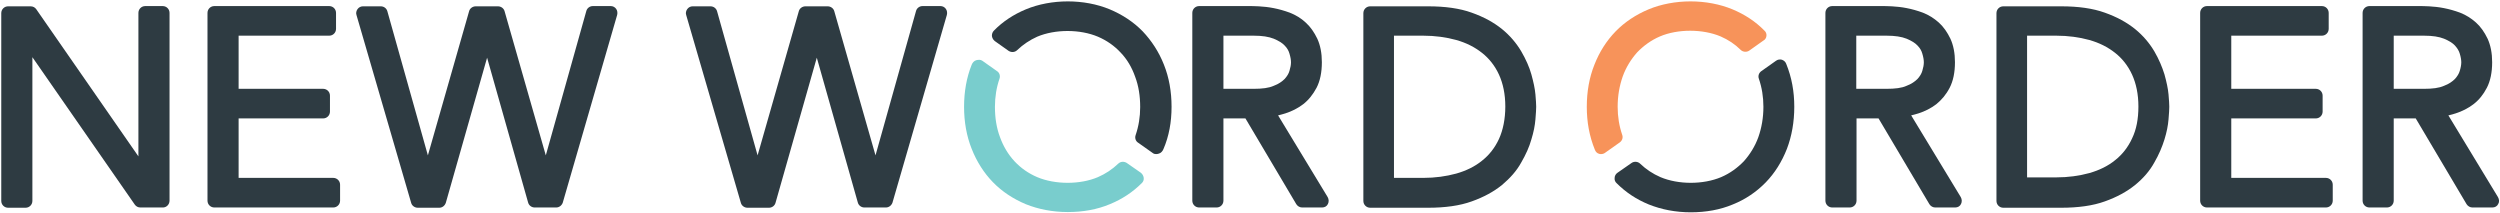 <?xml version="1.0" encoding="UTF-8"?>
<svg width="988px" height="84px" viewBox="0 0 988 84" version="1.1" xmlns="http://www.w3.org/2000/svg" xmlns:xlink="http://www.w3.org/1999/xlink">
    <!-- Generator: Sketch 52.5 (67469) - http://www.bohemiancoding.com/sketch -->
    <title>nwo-horizontal-rgb</title>
    <desc>Created with Sketch.</desc>
    <g id="Page-1" stroke="none" stroke-width="1" fill="none" fill-rule="evenodd">
        <g id="nwo-horizontal-rgb">
            <path d="M67,79.3 L67,5.1 C67,3.6 65.8,2.4 64.3,2.4 L57.4,2.4 C55.9,2.4 54.7,3.6 54.7,5.1 L54.7,61.8 L14.3,3.6 C13.8,2.9 13,2.5 12.1,2.5 L3.2,2.5 C1.7,2.5 0.5,3.7 0.5,5.2 L0.5,79.4 C0.5,80.9 1.7,82.1 3.2,82.1 L10.1,82.1 C11.6,82.1 12.8,80.9 12.8,79.4 L12.8,22.6 L53.3,80.9 C53.8,81.6 54.6,82 55.5,82 L64.4,82 C65.8,82 67,80.8 67,79.3" id="Path" fill="#2E3B42"></path>
            <path d="M134.4,79.3 L134.4,73 C134.4,71.5 133.2,70.3 131.7,70.3 L94.3,70.3 L94.3,46.8 L127.7,46.8 C129.2,46.8 130.4,45.6 130.4,44.1 L130.4,37.8 C130.4,36.3 129.2,35.1 127.7,35.1 L94.3,35.1 L94.3,14.1 L130.1,14.1 C131.6,14.1 132.8,12.9 132.8,11.4 L132.8,5.1 C132.8,3.6 131.6,2.4 130.1,2.4 L84.7,2.4 C83.2,2.4 82,3.6 82,5.1 L82,79.3 C82,80.8 83.2,82 84.7,82 L131.7,82 C133.2,82 134.4,80.8 134.4,79.3" id="Path" fill="#2E3B42"></path>
            <path d="M243.9,5.9 C244.1,5.1 244,4.2 243.5,3.5 C243,2.8 242.2,2.4 241.4,2.4 L234.3,2.4 C233.1,2.4 232,3.2 231.7,4.4 L215.7,61.4 L199.4,4.4 C199.1,3.3 198,2.5 196.8,2.5 L188,2.5 C186.8,2.5 185.7,3.3 185.4,4.4 L169.1,61.4 L153.1,4.5 C152.8,3.3 151.7,2.5 150.5,2.5 L143.4,2.5 C142.6,2.5 141.8,2.9 141.3,3.6 C140.8,4.3 140.6,5.2 140.9,6 L162.5,80.2 C162.8,81.3 163.9,82.1 165.1,82.1 L173.6,82.1 C174.8,82.1 175.8,81.3 176.2,80.1 L192.5,22.8 L208.7,80 C209,81.2 210.1,82 211.3,82 L219.8,82 C221,82 222,81.2 222.4,80.1 L243.9,5.9 Z" id="Path" fill="#2E3B42"></path>
            <path d="M374.2,5.9 C374.4,5.1 374.3,4.2 373.8,3.5 C373.3,2.8 372.5,2.4 371.7,2.4 L364.6,2.4 C363.4,2.4 362.3,3.2 362,4.4 L346,61.4 L329.7,4.4 C329.4,3.3 328.3,2.5 327.1,2.5 L318.3,2.5 C317.1,2.5 316,3.3 315.7,4.4 L299.4,61.4 L283.4,4.5 C283.1,3.3 282,2.5 280.8,2.5 L273.7,2.5 C272.9,2.5 272.1,2.9 271.6,3.6 C271.1,4.3 270.9,5.2 271.2,6 L292.8,80.2 C293.1,81.3 294.2,82.1 295.4,82.1 L303.9,82.1 C305.1,82.1 306.2,81.3 306.5,80.1 L322.8,22.8 L339,80 C339.3,81.2 340.4,82 341.6,82 L350.1,82 C351.3,82 352.3,81.2 352.7,80.1 L374.2,5.9 Z" id="Path" fill="#2E3B42"></path>
            <path d="M495.5,35.1 L483.5,35.1 L483.5,14.1 L495.5,14.1 C498.8,14.1 501.4,14.5 503.4,15.3 C505.3,16.1 506.8,17 507.7,18 C508.7,19 509.3,20.1 509.6,21.2 C510,22.5 510.2,23.7 510.2,24.6 C510.2,25.6 510,26.7 509.6,28 C509.3,29.1 508.6,30.2 507.7,31.2 C506.7,32.2 505.3,33.2 503.4,33.9 C501.4,34.8 498.8,35.1 495.5,35.1 M524.7,77.9 L505.1,45.6 C506,45.4 507,45.1 508,44.8 C510.5,44 512.9,42.8 515,41.2 C517.2,39.5 518.9,37.3 520.3,34.7 C521.7,32 522.4,28.6 522.4,24.6 C522.4,21 521.8,17.9 520.6,15.3 C519.4,12.8 517.9,10.6 516,8.9 C514.2,7.2 512,5.9 509.7,5 C507.5,4.2 505.4,3.6 503.3,3.2 C501.3,2.8 499.3,2.6 497.5,2.5 C495.8,2.4 494.4,2.4 493.4,2.4 L473.9,2.4 C472.4,2.4 471.2,3.6 471.2,5.1 L471.2,79.3 C471.2,80.8 472.4,82 473.9,82 L480.8,82 C482.3,82 483.5,80.8 483.5,79.3 L483.5,46.8 L492.2,46.8 L512.3,80.7 C512.8,81.5 513.7,82 514.6,82 L522.5,82 C523.5,82 524.4,81.5 524.8,80.6 C525.2,79.8 525.2,78.8 524.7,77.9" id="Shape" fill="#2E3B42" fill-rule="nonzero"></path>
            <path d="M592.4,54.9 C590.8,58.4 588.5,61.3 585.7,63.5 C582.9,65.8 579.4,67.5 575.5,68.6 C571.5,69.7 567.1,70.3 562.5,70.3 L550.9,70.3 L550.9,14.1 L562.5,14.1 C567.1,14.1 571.5,14.7 575.5,15.8 C579.4,16.9 582.8,18.6 585.7,20.9 C588.5,23.1 590.8,26 592.4,29.5 C594,33 594.9,37.2 594.9,42.1 C594.9,47 594,51.4 592.4,54.9 M607.1,42.2 C607.1,41.2 607,39.6 606.8,37.3 C606.6,35 606,32.3 605.2,29.4 C604.4,26.5 603,23.4 601.2,20.3 C599.3,17.1 596.8,14.1 593.6,11.5 C590.4,8.9 586.4,6.7 581.6,5 C576.9,3.3 571.1,2.5 564.4,2.5 L541.5,2.5 C540,2.5 538.8,3.7 538.8,5.2 L538.8,79.4 C538.8,80.9 540,82.1 541.5,82.1 L564.4,82.1 C571.1,82.1 576.9,81.3 581.6,79.6 C586.4,77.9 590.4,75.7 593.6,73.1 C596.8,70.4 599.4,67.5 601.2,64.2 C603,61.1 604.4,58 605.2,55.1 C606.1,52.2 606.6,49.6 606.8,47.2 C607,44.8 607.1,43.2 607.1,42.2" id="Shape" fill="#2E3B42" fill-rule="nonzero"></path>
            <path d="M745.6,35.1 L733.6,35.1 L733.6,14.1 L745.6,14.1 C748.9,14.1 751.5,14.5 753.5,15.3 C755.4,16.1 756.9,17 757.8,18 C758.8,19 759.4,20.1 759.7,21.2 C760.1,22.5 760.3,23.7 760.3,24.6 C760.3,25.6 760.1,26.7 759.7,28 C759.4,29.1 758.7,30.2 757.8,31.2 C756.8,32.2 755.4,33.2 753.5,33.9 C751.6,34.8 748.9,35.1 745.6,35.1 M774.9,77.9 L755.3,45.6 C756.2,45.4 757.2,45.1 758.2,44.8 C760.7,44 763.1,42.8 765.2,41.2 C767.3,39.5 769.1,37.4 770.5,34.7 C771.9,32 772.6,28.6 772.6,24.6 C772.6,21 772,17.9 770.8,15.3 C769.6,12.8 768.1,10.6 766.2,8.9 C764.3,7.2 762.2,5.9 759.9,5 C757.7,4.2 755.6,3.6 753.5,3.2 C751.5,2.8 749.5,2.6 747.7,2.5 C746,2.4 744.6,2.4 743.6,2.4 L724.1,2.4 C722.6,2.4 721.4,3.6 721.4,5.1 L721.4,79.3 C721.4,80.8 722.6,82 724.1,82 L731,82 C732.5,82 733.7,80.8 733.7,79.3 L733.7,46.8 L742.4,46.8 L762.5,80.7 C763,81.5 763.9,82 764.8,82 L772.7,82 C773.7,82 774.6,81.5 775,80.6 C775.4,79.8 775.4,78.8 774.9,77.9" id="Shape" fill="#2E3B42" fill-rule="nonzero"></path>
            <path d="M801.1,14.1 L812.7,14.1 C817.3,14.1 821.7,14.7 825.7,15.8 C829.6,16.9 833,18.6 835.9,20.9 C838.7,23.1 841,26 842.6,29.5 C844.2,33 845.1,37.2 845.1,42.1 C845.1,47 844.3,51.2 842.6,54.7 C841,58.2 838.7,61.1 835.9,63.3 C833.1,65.6 829.6,67.3 825.7,68.4 C821.7,69.5 817.3,70.1 812.7,70.1 L801.1,70.1 L801.1,14.1 Z M857.3,42.2 C857.3,41.2 857.2,39.6 857,37.3 C856.8,35 856.2,32.3 855.4,29.4 C854.5,26.5 853.2,23.4 851.4,20.3 C849.5,17.1 847,14.1 843.8,11.5 C840.6,8.9 836.6,6.7 831.8,5 C827.1,3.3 821.3,2.5 814.6,2.5 L791.7,2.5 C790.2,2.5 789,3.7 789,5.2 L789,79.4 C789,80.9 790.2,82.1 791.7,82.1 L814.6,82.1 C821.3,82.1 827.1,81.3 831.8,79.6 C836.6,77.9 840.6,75.7 843.8,73.1 C847,70.5 849.6,67.5 851.4,64.2 C853.2,61.1 854.5,58 855.4,55.1 C856.3,52.2 856.8,49.6 857,47.2 C857.2,44.8 857.3,43.2 857.3,42.2 Z" id="Shape" fill="#2E3B42" fill-rule="nonzero"></path>
            <path d="M921.9,79.3 L921.9,73 C921.9,71.5 920.7,70.3 919.2,70.3 L881.8,70.3 L881.8,46.8 L915.2,46.8 C916.7,46.8 917.9,45.6 917.9,44.1 L917.9,37.8 C917.9,36.3 916.7,35.1 915.2,35.1 L881.8,35.1 L881.8,14.1 L917.6,14.1 C919.1,14.1 920.3,12.9 920.3,11.4 L920.3,5.1 C920.3,3.6 919.1,2.4 917.6,2.4 L872.2,2.4 C870.7,2.4 869.5,3.6 869.5,5.1 L869.5,79.3 C869.5,80.8 870.7,82 872.2,82 L919.2,82 C920.7,82 921.9,80.8 921.9,79.3" id="Path" fill="#2E3B42"></path>
            <path d="M958,35.1 L946,35.1 L946,14.1 L958,14.1 C961.3,14.1 963.9,14.5 965.9,15.3 C967.8,16.1 969.3,17 970.2,18 C971.1,19 971.8,20.1 972.1,21.2 C972.5,22.5 972.7,23.7 972.7,24.6 C972.7,25.6 972.5,26.7 972.1,28 C971.8,29.1 971.1,30.2 970.2,31.2 C969.2,32.2 967.8,33.2 965.9,33.9 C963.9,34.8 961.3,35.1 958,35.1 M987.2,77.9 L967.6,45.6 C968.6,45.4 969.5,45.1 970.5,44.8 C973,44 975.4,42.8 977.5,41.2 C979.7,39.5 981.4,37.4 982.8,34.7 C984.2,32 984.9,28.6 984.9,24.6 C984.9,21 984.3,17.9 983.1,15.3 C981.9,12.8 980.4,10.6 978.5,8.9 C976.6,7.2 974.5,5.9 972.2,5 C970,4.2 967.9,3.6 965.8,3.2 C963.8,2.8 961.8,2.6 960,2.5 C958.3,2.4 956.9,2.4 955.9,2.4 L936.4,2.4 C934.9,2.4 933.7,3.6 933.7,5.1 L933.7,79.3 C933.7,80.8 934.9,82 936.4,82 L943.3,82 C944.8,82 946,80.8 946,79.3 L946,46.8 L954.7,46.8 L974.8,80.7 C975.3,81.5 976.2,82 977.1,82 L985,82 C986,82 986.9,81.5 987.3,80.6 C987.8,79.8 987.7,78.8 987.2,77.9" id="Shape" fill="#2E3B42" fill-rule="nonzero"></path>
            <g id="Group" transform="translate(381, 0)">
                <path d="M71,70.3 C70.9,69.5 70.5,68.8 69.9,68.3 L64.3,64.4 C63.2,63.7 61.8,63.8 60.9,64.7 C58.6,66.9 55.9,68.7 52.9,70 C45.9,73 36,73 28.9,70 C25.4,68.5 22.4,66.4 19.9,63.7 C17.4,61 15.5,57.8 14.2,54.2 C12.8,50.5 12.2,46.5 12.2,42.2 C12.2,38.3 12.8,34.6 14,31.1 C14.4,30 14,28.7 13,28.1 L7.2,24 C6.5,23.5 5.6,23.6 4.8,23.8 C4,24 3.3,24.8 3,25.6 C1,30.6 0,36.2 0,42.2 C0,48.2 1,53.8 3,58.8 C5,63.9 7.9,68.4 11.4,72 C15,75.7 19.4,78.6 24.4,80.7 C29.4,82.7 35,83.8 41,83.8 C47,83.8 52.6,82.8 57.6,80.7 C62.5,78.7 66.7,75.9 70.3,72.3 C70.8,71.8 71.1,71.1 71,70.3" id="Path" fill="#79CDCD"></path>
                <path d="M82,42.2 C82,36.2 81,30.6 79,25.6 C77,20.5 74.1,16.1 70.6,12.4 C67,8.7 62.6,5.8 57.6,3.7 C47.5,-0.5 34.5,-0.5 24.4,3.7 C19.6,5.7 15.3,8.5 11.8,12.1 C11.2,12.7 11,13.4 11,14.2 C11.1,15 11.5,15.7 12.1,16.2 L17.6,20.1 C18.7,20.8 20.1,20.7 21,19.8 C23.3,17.6 26,15.8 28.9,14.5 C36,11.5 45.8,11.5 52.9,14.5 C56.4,16 59.4,18.1 61.9,20.8 C64.4,23.4 66.3,26.6 67.6,30.3 C69,34 69.6,38 69.6,42.3 C69.6,46.2 69,49.9 67.8,53.4 C67.4,54.5 67.8,55.8 68.8,56.4 L74.6,60.5 C75,60.8 75.4,60.9 75.9,60.9 C76.3,60.9 76.7,60.8 77,60.7 C77.8,60.5 78.5,59.7 78.8,58.9 C81,53.8 82,48.2 82,42.2" id="Path" fill="#2E3B42"></path>
            </g>
            <g id="Group" transform="translate(627, 0)">
                <path d="M82.1,42.2 C82.1,36.2 81.1,30.6 78.9,25.2 C78.6,24.4 78,23.9 77.2,23.6 C76.4,23.4 75.6,23.5 74.9,24 L69.1,28.1 C68.1,28.8 67.7,30 68.1,31.1 C69.3,34.6 69.9,38.3 69.9,42.2 C69.9,46.5 69.2,50.5 67.9,54.2 C66.6,57.8 64.6,61 62.2,63.7 C59.7,66.3 56.7,68.5 53.2,70 C46.1,73 36.3,73 29.2,70 C26.2,68.7 23.5,66.9 21.2,64.7 C20.3,63.8 18.8,63.7 17.8,64.4 L12.2,68.3 C11.6,68.7 11.1,69.5 11.1,70.3 C11,71.1 11.3,71.9 11.9,72.4 C15.5,76 19.7,78.8 24.6,80.8 C29.6,82.8 35.2,83.9 41.2,83.9 C47.2,83.9 52.8,82.9 57.8,80.8 C62.8,78.8 67.2,75.8 70.8,72.1 C74.4,68.4 77.2,63.9 79.2,58.8 C81.1,53.8 82.1,48.2 82.1,42.2" id="Path" fill="#2E3B42"></path>
                <path d="M71.1,14.2 C71.2,13.4 70.9,12.6 70.3,12.1 C66.8,8.5 62.5,5.7 57.7,3.7 C47.6,-0.5 34.6,-0.5 24.5,3.7 C19.5,5.8 15.1,8.7 11.5,12.4 C7.9,16.1 5.1,20.5 3.1,25.6 C1.1,30.6 0.1,36.2 0.1,42.2 C0.1,48.2 1.1,53.8 3.3,59.2 C3.6,60 4.2,60.6 5,60.8 C5.3,60.9 5.5,60.9 5.8,60.9 C6.3,60.9 6.9,60.7 7.3,60.4 L13.1,56.3 C14.1,55.6 14.5,54.4 14.1,53.3 C12.9,49.8 12.3,46.1 12.3,42.2 C12.3,37.9 13,33.9 14.3,30.2 C15.6,26.6 17.6,23.4 20,20.7 C22.5,18.1 25.5,15.9 29,14.4 C36,11.4 45.9,11.4 53,14.4 C56,15.7 58.7,17.5 60.9,19.7 C61.8,20.6 63.3,20.7 64.3,20 L69.8,16.1 C70.6,15.7 71,15 71.1,14.2" id="Path" fill="#F7935A"></path>
            </g>
        </g>
    </g>
</svg>